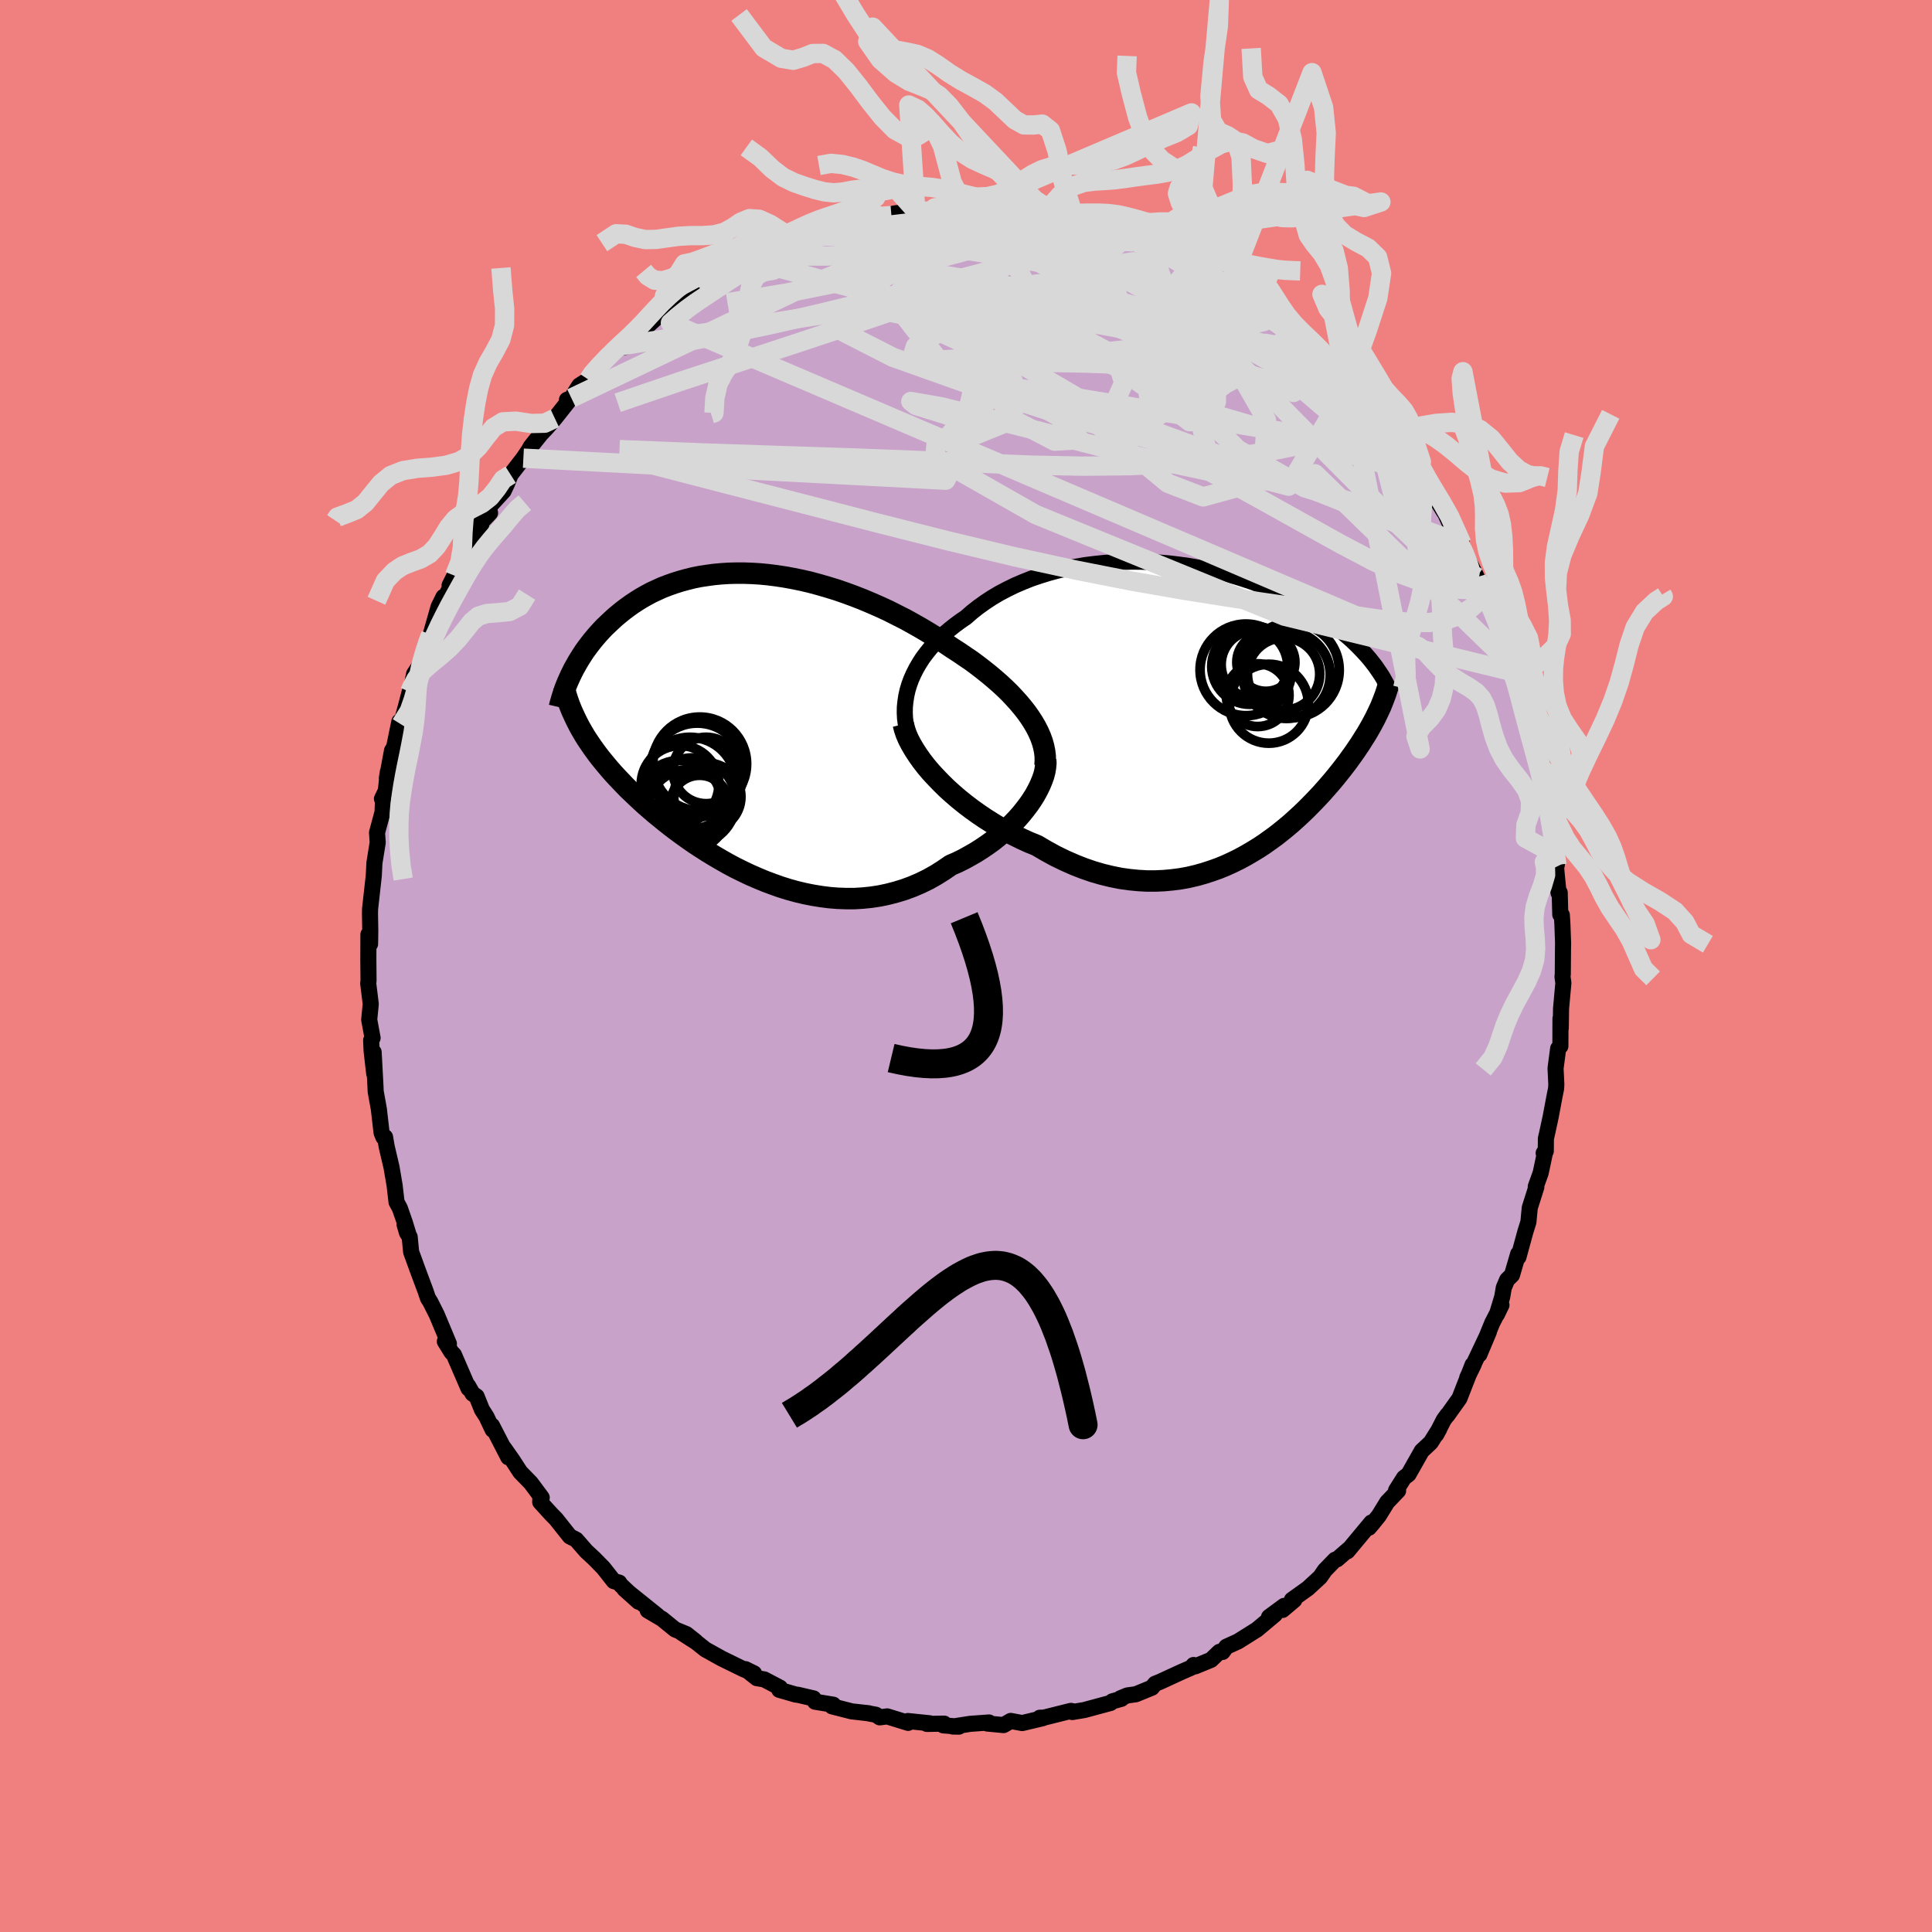 <svg xmlns="http://www.w3.org/2000/svg" width="500" height="500" viewBox="-100 -100 200 200"><defs><clipPath id="c"><path d="m29.31-.68-.36-.51-.39-.5-.42-.5-.45-.5-.47-.5-.5-.49-.53-.49-.55-.48-.57-.48-.59-.47-.61-.47-.62-.46-.65-.44-.66-.45-.67-.43-.77-.52-.78-.52-.81-.5-.82-.49-.84-.48-.85-.47-.87-.44-.87-.44-.89-.41-.89-.39-.9-.38-.9-.35-.9-.33-.9-.31-.91-.28-.9-.26-.89-.24-.9-.21-.88-.18-.88-.16-.86-.13-.86-.11-.84-.08-.83-.05-.82-.03h-.8l-.79.02-.77.05-.75.07-.73.1-.72.11-.7.14-.68.17-.65.18-.64.2-.62.22-.6.23-.57.26-.56.26-.54.29-.51.29-.5.31-.47.31-.46.33-.44.33-.42.34-.41.34-.38.35-.37.35-.36.34-.34.36-.32.35-.31.36-.3.36-.28.36-.27.36-.26.36-.24.37-.23.36-.22.36-.2.36-.2.35-.18.36-.17.35.66 4.76.19.37.2.37.22.38.22.37.24.38.25.37.26.38.28.39.28.38.3.39.31.38.33.4.33.39.35.4.37.4.38.4.39.41.41.42.43.41.44.42.46.43.47.43.5.43.51.44.53.43.54.44.57.45.58.44.6.44.62.44.63.44.66.43.67.43.69.42.7.41.72.41.73.39.75.37.77.37.78.34.79.33.8.3.81.29.83.26.83.23.84.2.85.17.86.14.86.11.86.07.87.03h.87l.86-.05.87-.09.86-.13.86-.18.85-.22.85-.26.84-.31.82-.35.82-.4.8-.45.78-.49.77-.53.67-.29.65-.32.63-.35.63-.36.6-.38.59-.4.57-.41.55-.44.53-.44.51-.47.48-.47.46-.48.43-.49.4-.5.38-.5"/></clipPath><clipPath id="b"><path d="m-31.49-2.04.17-.57.21-.57.25-.56.28-.55.32-.55.34-.53.39-.52.41-.51.44-.49.47-.49.5-.47.53-.45.55-.44.58-.43.6-.41.63-.55.66-.52.7-.5.73-.48.76-.45.8-.42.82-.4.84-.36.86-.34.89-.3.91-.28.92-.25.93-.21.95-.19.95-.16.96-.12.97-.1.97-.08.97-.04.96-.02.96.01.96.03.95.06.94.08.92.11.92.12.9.15.88.16.87.18.84.2.83.22.81.23.79.25.76.25.74.27.72.28.7.29.67.3.64.3.63.31.6.32.57.32.56.32.53.32.5.33.49.32.46.32.45.33.43.32.4.31.4.32.37.31.36.31.34.31.32.31.31.31.29.3.28.3.26.29.25.29.23.29.22.28.21.28.19.28.17 4.12-.14.3-.15.31-.15.31-.17.32-.17.32-.18.32-.19.33-.2.34-.21.33-.22.35-.22.35-.24.35-.24.36-.26.37-.27.37-.27.38-.29.38-.3.39-.32.4-.32.4-.34.41-.36.42-.37.42-.38.43-.4.43-.42.44-.43.44-.45.45-.46.44-.49.45-.5.45-.52.44-.54.44-.56.44-.58.42-.59.42-.62.41-.64.39-.65.38-.68.37-.69.34-.72.33-.73.3-.76.27-.77.25-.79.22-.81.19-.82.15-.85.11-.85.08-.88.04h-.89l-.9-.05-.92-.09-.93-.13-.94-.19-.95-.23-.96-.28-.96-.33-.97-.38-.97-.43-.97-.47-.97-.53-.97-.57-.79-.32-.77-.35-.77-.38-.77-.39-.75-.42-.74-.45-.73-.46-.71-.48-.7-.5-.67-.51-.66-.53-.64-.55-.61-.55-.58-.57-.55-.57"/></clipPath><filter id="a"><feTurbulence baseFrequency=".05" numOctaves="3" result="noise" type="noise"/><feDisplacementMap in="SourceGraphic" in2="noise" scale="2"/></filter></defs><rect width="100%" height="100%" x="-100" y="-100" fill="#F08080"/><path fill="#C8A2C8" stroke="#000" stroke-linejoin="round" stroke-width="1.667" d="m61.78.84-.03.27.09.65-.24 2.63-.03 2.05-.03-1-.01 2.86-.23.24-.27 2.06.08 1.62-.02.44-.16.8-.41 2.18-.35 1.61-.14.61-.01 1.3-.22.21.19-.31-.5 2.36-.51 1.42.06.05-.68 2.14-.14 1.47-.32 1.03-.71 2.6-.03-.33-.64 2.19-.5.49-.35.82-.16.95-.55 1.82.47-.97-.95 1.84-1.34 3.28.99-2.35-2.24 4.74.67-1.37-.12.04-1.36 3.48-1.27 1.78.02-.07-.37.51-.78 1.52.31-.57-.88 1.4-.93.87-1.37 2.42-.47.36-.82 1.3.21.04-1.13 1.18-.86 1.4-.66.82-.37.43.25-.54-2.48 2.98.19-.26-1.26 1.09-.2.04-1.06 1.09-.49.71-1.27 1.17-1.65 1.18.24.03-1.21 1.02.16-.42-1.56 1.15.61-.26-1.86 1.56-1.96 1.23-1.21.55-.39.54-.33-.01-.87.83-1.63.67-.17-.14-.23.27-1.01.44-2.26 1.04-.48.19-.34.41-1.66.68-.88.12-.72.3.11.05-.94.26-.19.17-2.7.73-1.26.21.1-.07-.24-.05-2.81.7-.41.01.29.05-2.11.5-1.19-.22-.74.43-1.69-.16.18-.11-1.94.14-1.8.28.63.01-1.62-.13.09-.18-1.79.03.27-.07-2.24-.23.03.19-2.17-.67-.77.1-.4-.27-1.02-.19.29.04-1.77-.2-2.04-.52.13-.17-1.89-.31-.15-.34-1.64-.38-.18-.01-1.73-.5.08-.22-1.64-.86-.77-.13-1.17-.93.89.44-1.04-.41-2.31-1.13-1.71-.95-.91-.73-1.54-.99 1.47.91-.97-.77-1.17-.48-1.34-1.09-1.49-.88 1 .53-3.41-2.74 1.46 1.31-1.85-1.74-.15-.24-.56-.15-1.08-1.37-.92-.94-.86-.8-1.04-1.19-.65-.33-1.43-1.8-.49-.5-1.15-1.26.03-.64.13.18-1.13-1.52-1.1-1.13-.79-1.22-.9-1.28.46.98-1.69-3.28.07.43-.64-1.35-.47-.73-.55-1.37-.42-.29-.47-.82.05.28-1.51-3.49-.26-.27-.68-1.1.42.23-1.26-3.01-.67-1.33-.24-.38-.25-.74-.71-1.9-.78-2.14-.15-1.55-.28-.44-.25-.85.44 1.14-.4-1.31-.53-1.52-.34-.63-.2-1.73-.32-1.88-.5-2.13-.17-.99-.17.02-.19-.47-.28-2.44-.33-1.83-.02-.5-.19-3.57.06 2.23-.27-2.35-.05-1.11.15-.24-.35-1.89.16-1.63-.26-2.1.03-.34-.02-2.26v.36l.01-2.86.17.99.02-1.35-.03-1.8.01-.48.37-3.31.02-.25.06-1.2.34-2.11-.07-1.03.57-2.11.05-1.32-.11-.07.4-.83.21-1.96-.1.66.53-2.85.22-.37.54-2.63.17.27.52-1.9.38-1.46.07.04.39-1.9.63-.96.08-.31.45-1.72.56-1.09.81-2.86.51-1.03.04.29.96-1.84-.37.36.51-1.01.63-1.41.91-1.68.17-.8 1.05-1.36-.15-.11 1.07-1.13-.13-.6 1.53-1.67.35-.74.38-.95 1.32-1.71.55-.81.21-.38 1.04-1.3.6-.63.86-1 1.48-1.87-.23-.05.46-.18.82-1.3.95-.61.26-.37.92-.95.88-.95 1.31-1.24.37.14.55-.78 1.21-1.07.33-.09 1.86-1.68.05-.17.18.08.5-.37 1.62-1.18.97-.7.54-.13 1.03-.84 1.17-.61 2.02-1.09.5-.47-.14.32.47-.24 2.6-1.43-.05.25 1.08-.54 1.19-.07-.3-.38 1.15-.35 2.52-.96-.12.53.4-.27 1.21-.45 1.2-.26.93-.11.7-.51 2.25-.05-2.03.28 2.39-.5 2.16-.27 1.15-.03.27.08.53-.35 1.16-.09.08-.06 2.04.24 1.09.09 2.18-.09.15-.04.97.04 1.16.41-1.12-.22 3.1.29.47-.07.63.1-.14.06 2.91.67.04.06 2.08.59-.26-.02.89.29 2.06.29.43.45-.04.11 2.85 1.17.85-.02-.67-.16 1.67.64-.81-.12 2.13.99.98.3.65.32-.48-.14 3.2 2.06.17-.22.11.13 2.49 1.73.01.09 1.02.77-.58-.53 1.97 1.4-.07.16.67.48 1.68 1.28.51.63 2.39 1.94-.81-.55 2.06 1.68.54.4-.47-.44 1.01 1.14.93 1.05 1.26 1.7.08-.06.81 1.29.76.92.68.53.79.98-.2-.14.78.77 1.33 2.32-.06-.05.93 1.16 1.69 2.77-.15-.44 1.43 3.16.57.57-.6-.57.44.5.24.58 1.46 2.95.17.41.65 1.15.27.53.52 1.49.12-.12.54 1.71.97 2.21.83 2.5.21.39-.09-.33-.14-.42.1.81.78 2.31.91 3.24-.18-.27-.06-.25 1.05 4.59-.09-.26.36 1.37.26.89.57 2.54-.1.86.03-.75.65 4.23-.04.96-.15-1.24.11 1.91.22 2.23.12-.03.06 2.28.16.04.06.96.07 1.95-.01.56-.02 2.65-.03.27" filter="url(#a)"/><path fill="#fff" d="m-31.49-2.04.17-.57.21-.57.25-.56.28-.55.32-.55.34-.53.39-.52.41-.51.44-.49.47-.49.5-.47.53-.45.55-.44.58-.43.6-.41.63-.55.66-.52.7-.5.73-.48.76-.45.8-.42.82-.4.84-.36.86-.34.89-.3.91-.28.92-.25.93-.21.95-.19.95-.16.96-.12.97-.1.97-.08.97-.04.96-.02.96.01.96.03.95.06.94.08.92.11.92.12.9.15.88.16.87.18.84.2.83.22.81.23.79.25.76.25.74.27.72.28.7.29.67.3.64.3.63.31.6.32.57.32.56.32.53.32.5.33.49.32.46.32.45.33.43.32.4.31.4.32.37.31.36.31.34.31.32.31.31.31.29.3.28.3.26.29.25.29.23.29.22.28.21.28.19.28.17 4.12-.14.3-.15.31-.15.31-.17.32-.17.32-.18.32-.19.33-.2.34-.21.33-.22.35-.22.35-.24.35-.24.36-.26.37-.27.37-.27.38-.29.38-.3.39-.32.4-.32.4-.34.41-.36.42-.37.42-.38.43-.4.43-.42.44-.43.44-.45.45-.46.44-.49.45-.5.45-.52.44-.54.44-.56.44-.58.42-.59.42-.62.41-.64.39-.65.38-.68.37-.69.34-.72.33-.73.3-.76.27-.77.25-.79.22-.81.19-.82.15-.85.11-.85.08-.88.04h-.89l-.9-.05-.92-.09-.93-.13-.94-.19-.95-.23-.96-.28-.96-.33-.97-.38-.97-.43-.97-.47-.97-.53-.97-.57-.79-.32-.77-.35-.77-.38-.77-.39-.75-.42-.74-.45-.73-.46-.71-.48-.7-.5-.67-.51-.66-.53-.64-.55-.61-.55-.58-.57-.55-.57" filter="url(#a)" transform="translate(25.44 -26.51)"/><path fill="#fff" d="m29.31-.68-.36-.51-.39-.5-.42-.5-.45-.5-.47-.5-.5-.49-.53-.49-.55-.48-.57-.48-.59-.47-.61-.47-.62-.46-.65-.44-.66-.45-.67-.43-.77-.52-.78-.52-.81-.5-.82-.49-.84-.48-.85-.47-.87-.44-.87-.44-.89-.41-.89-.39-.9-.38-.9-.35-.9-.33-.9-.31-.91-.28-.9-.26-.89-.24-.9-.21-.88-.18-.88-.16-.86-.13-.86-.11-.84-.08-.83-.05-.82-.03h-.8l-.79.02-.77.05-.75.07-.73.1-.72.11-.7.14-.68.17-.65.18-.64.2-.62.22-.6.23-.57.26-.56.26-.54.29-.51.29-.5.31-.47.31-.46.33-.44.33-.42.34-.41.34-.38.35-.37.35-.36.34-.34.36-.32.35-.31.36-.3.36-.28.36-.27.36-.26.36-.24.37-.23.36-.22.36-.2.36-.2.35-.18.36-.17.35.66 4.76.19.37.2.37.22.38.22.37.24.38.25.37.26.38.28.39.28.38.3.39.31.38.33.4.33.39.35.4.37.4.38.4.39.41.41.42.43.41.44.42.46.43.47.43.5.43.51.44.53.43.54.44.57.45.58.44.6.44.62.44.63.44.66.43.67.43.69.42.7.41.72.41.73.39.75.37.77.37.78.34.79.33.8.3.81.29.83.26.83.23.84.2.85.17.86.14.86.11.86.07.87.03h.87l.86-.05.87-.09.86-.13.86-.18.85-.22.85-.26.84-.31.82-.35.82-.4.8-.45.78-.49.77-.53.67-.29.65-.32.63-.35.63-.36.6-.38.59-.4.57-.41.55-.44.53-.44.51-.47.48-.47.46-.48.43-.49.4-.5.38-.5" filter="url(#a)" transform="translate(-22.69 -25.06)"/><g fill="none" stroke="#000" transform="translate(25.44 -26.51)"><path stroke-linejoin="round" stroke-width="1.667" d="m-30.92 3.8-.26-.57-.21-.58-.16-.58-.12-.59-.08-.59-.03-.59.01-.59.06-.58.09-.59.13-.58.17-.57.21-.57.25-.56.28-.55.32-.55.34-.53.39-.52.41-.51.44-.49.47-.49.5-.47.53-.45.55-.44.58-.43.6-.41.63-.55.66-.52.7-.5.73-.48.76-.45.8-.42.82-.4.84-.36.86-.34.89-.3.91-.28.92-.25.93-.21.95-.19.95-.16.96-.12.97-.1.97-.08.97-.04.96-.02.96.01.96.03.95.06.94.08.92.11.92.12.9.15.88.16.87.18.84.2.83.22.81.23.79.25.76.25.74.27.72.28.7.29.67.3.64.3.63.31.6.32.57.32.56.32.53.32.5.33.49.32.46.32.45.33.43.32.4.31.4.32.37.31.36.31.34.31.32.31.31.31.29.3.28.3.26.29.25.29.23.29.22.28.21.28.19.28.18.26.18.27.16.26.14.25.14.25.13.24.12.24.11.23.1.23.09.23" filter="url(#a)"/><path stroke-linejoin="round" stroke-width="2.222" d="m-31.93 1.48.12.49.17.51.23.54.28.54.33.56.37.57.41.58.45.58.49.58.53.57.55.57.58.57.61.55.64.55.66.53.67.51.7.5.71.48.73.46.74.45.75.42.77.39.77.38.77.35.79.32.97.57.97.53.97.47.97.43.97.38.96.33.96.28.95.23.94.19.93.13.92.09.9.05h.89l.88-.04.85-.08.85-.11.82-.15.81-.19.79-.22.77-.25.76-.27.73-.3.72-.33.69-.34.68-.37.65-.38.64-.39.62-.41.59-.42.58-.42.56-.44.54-.44.52-.44.5-.45.49-.45.46-.44.45-.45.43-.44.42-.44.4-.43.38-.43.37-.42.36-.42.34-.41.32-.4.32-.4.3-.39.29-.38.27-.38.27-.37.26-.37.24-.36.24-.35.22-.35.22-.35.21-.33.2-.34.19-.33.18-.32.17-.32.17-.32.15-.31.15-.31.14-.3.14-.3.12-.3.12-.3.11-.29.11-.29.1-.29.09-.29.09-.28.08-.29.07-.28" filter="url(#a)"/><circle cx="5.908" cy="-.642" r="4.088" clip-path="url(#b)" filter="url(#a)"/><circle cx="7.438" cy="-3.717" r="3.74" clip-path="url(#b)" filter="url(#a)"/><circle cx="8.278" cy="-4.122" r="4.918" clip-path="url(#b)" filter="url(#a)"/><circle cx="4.508" cy="-4.692" r="3.534" clip-path="url(#b)" filter="url(#a)"/><circle cx="4.413" cy="-4.847" r="3.81" clip-path="url(#b)" filter="url(#a)"/><circle cx="7.748" cy="-3.632" r="4.516" clip-path="url(#b)" filter="url(#a)"/><circle cx="5.603" cy="-4.932" r="3.008" clip-path="url(#b)" filter="url(#a)"/><circle cx="4.753" cy="-1.527" r="3.248" clip-path="url(#b)" filter="url(#a)"/><circle cx="3.933" cy="-4.512" r="3.932" clip-path="url(#b)" filter="url(#a)"/><circle cx="3.533" cy="-4.147" r="4.744" clip-path="url(#b)" filter="url(#a)"/></g><g fill="none" stroke="#000" transform="translate(-22.69 -25.06)"><path stroke-linejoin="round" stroke-width="2.222" d="m30.87 4.29.03-.48-.01-.49-.06-.49-.1-.49-.14-.5-.18-.5-.22-.5-.26-.51-.29-.5-.33-.51-.36-.51-.39-.5-.42-.5-.45-.5-.47-.5-.5-.49-.53-.49-.55-.48-.57-.48-.59-.47-.61-.47-.62-.46-.65-.44-.66-.45-.67-.43-.77-.52-.78-.52-.81-.5-.82-.49-.84-.48-.85-.47-.87-.44-.87-.44-.89-.41-.89-.39-.9-.38-.9-.35-.9-.33-.9-.31-.91-.28-.9-.26-.89-.24-.9-.21-.88-.18-.88-.16-.86-.13-.86-.11-.84-.08-.83-.05-.82-.03h-.8l-.79.02-.77.05-.75.07-.73.1-.72.11-.7.14-.68.17-.65.18-.64.2-.62.22-.6.23-.57.26-.56.26-.54.29-.51.29-.5.31-.47.31-.46.33-.44.33-.42.34-.41.34-.38.35-.37.35-.36.34-.34.36-.32.35-.31.36-.3.36-.28.36-.27.36-.26.36-.24.37-.23.36-.22.36-.2.36-.2.35-.18.36-.17.35-.16.35-.15.34-.14.34-.13.33-.11.33-.11.33-.1.32-.09.32-.09.31-.07.3" filter="url(#a)"/><path stroke-linejoin="round" stroke-width="2.222" d="m30.94 3.69.02.38-.04.42-.07.43-.12.46-.17.47-.2.48-.24.49-.27.5-.31.5-.34.5-.38.5-.4.5-.43.49-.46.48-.48.47-.51.47-.53.44-.55.44-.57.41-.59.4-.6.38-.63.36-.63.35-.65.32-.67.29-.77.53-.78.49-.8.45-.82.4-.82.35-.84.31-.85.26-.85.22-.86.18-.86.13-.87.09-.86.05h-.87l-.87-.03-.86-.07-.86-.11-.86-.14-.85-.17-.84-.2-.83-.23-.83-.26-.81-.29-.8-.3-.79-.33-.78-.34-.77-.37-.75-.37-.73-.39-.72-.41-.7-.41-.69-.42-.67-.43-.66-.43-.63-.44-.62-.44-.6-.44-.58-.44-.57-.45-.54-.44-.53-.43-.51-.44-.5-.43-.47-.43-.46-.43-.44-.42-.43-.41-.41-.42-.39-.41-.38-.4-.37-.4-.35-.4-.33-.39-.33-.4-.31-.38-.3-.39-.28-.38-.28-.39-.26-.38-.25-.37-.24-.38-.22-.37-.22-.38-.2-.37-.19-.37-.18-.37-.17-.37-.17-.37-.15-.37-.14-.36-.13-.37-.12-.37-.11-.37-.11-.37-.1-.37" filter="url(#a)"/><circle cx="-5.621" cy="8.004" r="4.488" clip-path="url(#c)" filter="url(#a)"/><circle cx="-5.131" cy="4.769" r="4.854" clip-path="url(#c)" filter="url(#a)"/><circle cx="-4.871" cy="4.139" r="4.85" clip-path="url(#c)" filter="url(#a)"/><circle cx="-6.966" cy="8.109" r="4.324" clip-path="url(#c)" filter="url(#a)"/><circle cx="-4.886" cy="8.334" r="3.018" clip-path="url(#c)" filter="url(#a)"/><circle cx="-6.111" cy="8.909" r="4.168" clip-path="url(#c)" filter="url(#a)"/><circle cx="-4.086" cy="7.539" r="3.478" clip-path="url(#c)" filter="url(#a)"/><circle cx="-5.891" cy="6.139" r="4.756" clip-path="url(#c)" filter="url(#a)"/><circle cx="-4.211" cy="4.819" r="3.44" clip-path="url(#c)" filter="url(#a)"/><circle cx="-6.911" cy="6.264" r="4.022" clip-path="url(#c)" filter="url(#a)"/></g><g fill="none" stroke="#D8D8D8" stroke-linejoin="round" stroke-width="2"><path d="m53.04-39.85.36.89-.07.7-.4.62-.71.64-1.03.64-1.39.52-1.82.28-2.29-.03-2.76-.29-3.2-.46-3.63-.54-4.05-.58-4.49-.65-4.94-.78-5.4-.94-5.88-1.16-6.35-1.38L-1.83-44l-7.32-1.85-7.84-2.03-8.45-2.18-9.06-2.35M8.03-77.98l.52.13.7.24.77.31.63.33.41.33.18.35-.03.36-.25.41-.48.46-.75.5-1.06.53-1.39.56-1.74.59-2.06.61-2.38.66-2.68.7-3 .76-3.34.83-3.73.92-4.15 1-4.56 1.04-5 1.04-5.46 1.05" filter="url(#a)"/><path d="m7.56-77.91.34.01.18.15.06.3-.14.4-.53.47-1.06.54-1.64.61-2.24.71-2.86.8-3.51.93-4.19 1.05-4.9 1.14-5.57 1.12-6.19 1.02m65.32 9.46.74 1.13.21.74-.09.66-.39.59-.74.5-1.09.45-1.45.43-1.8.46-2.15.47-2.51.5-2.92.48-3.35.44-3.82.35-4.32.21-4.83.05-5.33-.11-5.82-.22-6.28-.28-6.78-.26-7.32-.24-7.92-.27-8.54-.34" filter="url(#a)"/><path d="m8.03-77.98.46.15.54.29.5.41.24.46-.1.52-.46.59-.82.67-1.17.76-1.55.88-1.96.98-2.41 1.08-2.9 1.18-3.42 1.28-3.92 1.38-4.4 1.49-4.85 1.61-5.33 1.75-5.9 1.93-6.64 2.26m79.6 2.96.58.54.38.46.28.44.21.45.12.43-.02.35-.21.19-.45-.01-.74-.29-1.08-.65-1.44-1.03-1.8-1.42-2.13-1.76-2.4-2.05-2.7-2.31-3.08-2.64-3.64-3.1-4.32-3.67" filter="url(#a)"/><path d="m1.12-78.3 1.55-.03 1.11.09 1.05.18 1.13.25 1.24.26 1.32.28 1.35.3 1.35.31 1.32.32 1.26.33 1.18.31 1.04.29.89.24.72.19.56.14.38.11.11.04-.29-.08-.83-.31m35.31 34.82.14.48-.08.44-.4.26-.73.1-1.08-.04-1.44-.21-1.86-.46-2.35-.86-2.88-1.34-3.42-1.8-3.94-2.19-4.43-2.47-4.94-2.71-5.48-3-6.03-3.38-6.6-3.86-7.13-4.36-7.82-4.85m46.76 9.56.03.1.58.69.71.86.65.81.52.68.38.5.2.3-.01.08-.25-.18-.53-.43-.79-.67-1.06-.93-1.33-1.2-1.61-1.49-1.9-1.83-2.23-2.2m-51.37-8.95.88-.15.99-.26 1.32-.25 1.49-.18 1.59-.11 1.67-.07 1.77-.04 1.86-.02 1.92.01 1.96.02 1.98.05 1.97.05 1.97.05 1.94.05 1.87.05 1.76.05 1.65.05 1.55.07 1.46.08 1.42.1 1.36.13 1.16.14.61.03" filter="url(#a)"/><path d="m16.67-75.49.79.4 1.29.55 1.15.51 1.02.53 1.03.59 1.1.66 1.18.71 1.22.75 1.24.75 1.23.76 1.19.74 1.11.71 1.01.66.84.55.64.43.39.24.13.05-.11-.13-.32-.29-.46-.4-.69-.56m-50.5-7.53.87-.17.97-.3 1.28-.32 1.46-.27 1.51-.23 1.55-.19 1.6-.2 1.63-.2 1.63-.19 1.61-.17 1.54-.16 1.48-.15 1.4-.16 1.28-.15 1.12-.15.92-.13.68-.1.42-.06.22-.05.17-.04" filter="url(#a)"/><path d="m24.28-72.26.55.45 1.21.79 1.19.78 1.14.78 1.08.78 1 .76.93.71.86.67.83.65.81.62.77.61.73.58.62.51.47.38.23.19-.05-.04-.36-.31-.66-.55-.9-.75-1.08-.9-1.32-1.1M-3.25-78.48l.91-.05 1 .02 1.18.05 1.17.05.98.03.68.03.37.04.08.04-.17.05-.41.05-.72.07-1.16.08-1.71.11-2.3.15-2.6.15m13.98-.37.61.14.97.28 1.22.36 1.25.38 1.2.37 1.13.36 1.08.35 1.02.34.96.33.86.31.73.26.57.2.39.14.19.08-.01.01-.23-.06-.47-.17-.75-.27-1.04-.37-1.33-.46-1.51-.53m-32.53 1.05.41-.33 1.3-.25 1.64-.1 1.77.05 1.93.13 2.11.19 2.29.24 2.44.3 2.56.36 2.65.42 2.72.46 2.78.47 2.8.47 2.74.44 2.66.43 2.55.42 2.49.43 2.47.48 2.46.54 2.46.61" filter="url(#a)"/><path d="m.03-78.39 1.4.16 1.62.35 1.68.59 1.79.81 1.98 1.01 2.23 1.19 2.46 1.34 2.66 1.48 2.78 1.57 2.88 1.64 2.93 1.67 2.95 1.67 2.91 1.66 2.87 1.64 2.82 1.63 2.81 1.68 2.81 1.79" filter="url(#a)"/><path d="m50.73-44.29.4.62.44.92.37.93.22.7.02.43-.17.2h-.36l-.53-.15-.72-.33-.95-.58-1.2-.9-1.48-1.3-1.78-1.7-2.06-2.03-2.3-2.31-2.53-2.54-2.78-2.82-3.12-3.17-3.53-3.64-3.96-4.14-4.23-4.65m.04-3.12L9.88-68.05-.27-64.2l3.22 3.6 6.58 3.69 2.29 2.43-2.65.15-4.4-2.3-2.64-4.15.92-4.82 4.16-4.15 5.52-2.49 4.65-.67 1.86.49-3.53.86-14.29 1.64-37.13 5.71" filter="url(#a)"/><path d="M16.63-75.38 1.74-64.03.04-56.9l-1.87 2.04 1.3.1 1.95-.52-.66-.85-3.03-1-2.89-.89-.55-.42 3.15.55 7.88 1.95 12.19 3.11L29.9-50.2l6-.13.22-.63 20.8 20.22" filter="url(#a)"/><path d="m27.28-70.43 3.54 3.72-4.03.9-5.84 1.93-6.8 1.5-7.13-.13-6.54-1.64-5.24-2.4-3.4-2.38-1.1-1.83 1.59-.95 4.4.06 6.73 1.06 7.94 1.78 7.56 1.91 5.59 1.25 2.57.05-.46-1.05-2.41-1.19-2.68.07-1.81 2.22-1.29 3.62.42 2.85 28.03 8.19" filter="url(#a)"/><path d="m52.87-40.26-7.78-5.36-14.54-5.8-11.14-3.02-8.69-2.36-7.92-2.51-5.55-2.14-.75-1.24 4.55-.27 7.98.34 8.55.45 6.93.36 4.7.53 2.99.96 1.7.95-.13-.06-3.58-1.08-11.84-1.54-40.83-11.04" filter="url(#a)"/><path d="m-2.09-78.57 6.26 3.97 11.75 6.16 6.02 3.04 1.12.64-2.05.33-4.91.68-7.05.75-7.21.39-5.18-.11-2.17-.54.27-.87 1.43-.96 1.71-.68 1.88.1 2.24 1.26 2.27 2.43 1.23 3-1.03 2.59-3.48 1.41-4.07.57-.16 1.74 10.44 5.94 25.75 10.52 23.97 5.83" filter="url(#a)"/><path d="m37.37-62.48-21.69-6.38-10.43 1.02-5.66.96-.19.29 3.55.36 4.8.91 4.48 1.54 3.71 1.98 3.05 2.16 2.47 1.99 1.7 1.31.49-.02-.91-1.76-1.78-3.14-1.39-3.17.21-1.42 1.89 1.41 2.07 3.87.63 4.71.97 4.06 8.06 2.13 6.3-10.58" filter="url(#a)"/><path d="m-40.85-58.79 24.39-11.63 8.57-3.42 1.41.26 2.68 1.88 5.62 1.97 5.8 1.13 3.13.26.07.03-1.04.52.36 1.32 2.96 2.03 4.68 2.49 4.39 2.68 2.9 2.73 3.05 3.05 6.95 3.99 9.7 2.94-2.8-11" filter="url(#a)"/><path d="m.03-78.39 15.51 8.53 1.42 4.05-7.07-1.31-8.76-1.65-7.94-.03-5.28 1.27-.51 1.95 5.04 2.57 8.89 3.16 9.41 3.07 6.99 1.4 2.91-2.1L18.21-64l-6.78-8.57 5.2-2.81" filter="url(#a)"/><path d="m51.33-43.72-36.5-13.33 1.5-3.32-.56-1.82-7.82-2.27-9.67-2.04-6.57-1.25-1.59-.56 2.98-.36 5.81-.55 6.18-.81 4.19-.77.91-.11-2.11 1.38-3.46 3.91-2.47 7.12-4.25 8.21-43.72-2.28" filter="url(#a)"/><path d="m30.8-67.84-27.83-.9 3.87 6.98 8.74 7.39 5.32 4.4 3.65 1.41 3.6-.99 2.66-2.91.3-4.04-2.29-4.02-3.73-2.92-3.54-1.38-2.47-.31-1.98-.37-3.3-1.4-6.16-2.3-8.35-1.37-6.41 2.34 5.72 7.3 46.99 7.72m9.97 20.65.62 1.58.32.62.19.34.17.5.24.82.3 1.11.33 1.27.35 1.3.35 1.3.35 1.28.34 1.27.33 1.26.31 1.24.28 1.23.24 1.2.21 1.21.22 1.33.27 1.65.18 1.58" filter="url(#a)"/><path d="m-23.49-98.45 2.56 3.41 1.81 1.07 1.24.21 1.01-.3 1-.4 1.08-.01 1.18.64 1.22 1.19 1.23 1.53 1.23 1.65 1.26 1.58 1.29 1.31 1.26.7 1.12-.07.93-.58.81-.08.83 1.72 1 3.76 1.46 2.73 23.31-9.92-.33 1.33-1.18.7-1.42.58-1.38.62-1.31.65-1.23.57-1.17.43-1.13.28-1.11.15-1.1.06-1.08.03-1.04.04-1.01.13-.98.3-.96.47-.92.59-.9.61-.9.51-.93.38-1.03.23-1.18.05-1.3-.25-1.21-.27-.63 1.55-1.16.09.9.05.95.26 1.13.35 1.17.49 1.08.66.94.83.81.94.71 1.04.67 1.17.65 1.29.66 1.32.67 1.25.7 1.12.72 1.05.76 1.01.75.97.68.78.52.57.43.72" filter="url(#a)"/><path d="m14.31-76.92-.65-.14-.72-.21-.91-.24-1.02-.23-1.02-.18-.96-.14-.91-.1-.88-.09-.85-.09-.83-.09-.81-.08-.83-.05-.91-.02-1.01.01-1.11.02-1.16.01h-1.1l-.96.02-.8.1-.65.29-1.42-.05-2.06-2.3-1.14.22-.8.08-.82-.17-.88-.07-.92.12-.94.18-.94.08-.95-.1-.98-.24-1.06-.33-1.11-.39-1.13-.55-1.12-.85-1.25-1.2-1.44-1.04m12.99 7.33.62-.3-.59-.03-.89.18-.95.22-.94.16-.92.1-.89.1-.9.15-.88.22-.89.28-.87.29-.86.28-.87.27-.89.25-.89.25-.89.24-.88.22-.89.23-.98.27-1.09.35-1.16.44-1.08.39-.81.16-2.07 3.32 1.37-.86 1.07-.57.99-.53 1-.57 1.01-.59.97-.56.9-.48.87-.4.86-.33.87-.28.88-.25.89-.25.87-.25.86-.26.88-.25.88-.24.89-.22.88-.19.87-.2.89-.21.94-.22 1.02-.23 1.16-.24 1.67-.14m61.26 88.4 1-1.23.54-1.2.37-1.11.37-1.06.43-1.05.53-1.1.62-1.14.62-1.15.52-1.16.33-1.16.1-1.14-.05-1.12-.1-1.08-.03-1.06.13-1.06.33-1.1.43-1.13.32-1.09-.02-.85-.11-.48 1.33-.67" filter="url(#a)"/><path d="m61.2-11.43-3.29-1.81.05-1.35.45-1.28.04-1.23-.42-1.13-.73-1.05-.83-1.04-.76-1.08-.59-1.14-.44-1.19-.34-1.18-.28-1.1-.3-.95-.39-.76-.54-.6-.74-.52-.94-.55-1.03-.67-.98-.8-.84-.85-.69-.76-.71-.56-.85-.41-.66-.67-75.99-32.46.73-.65.95-.76.93-.68.94-.63.95-.63.95-.63.91-.6.87-.54.81-.48.81-.46.81-.43.82-.41.82-.4.81-.37.82-.35.84-.32.88-.31.87-.28.83-.29.76-.36.83-.46 1.06-.41" filter="url(#a)"/><path d="m.96-67.28-1.04-1.15-.98-.98-.81-.73-.72-.58-.74-.64-.83-.79-.96-.88-1.03-.84-1.02-.67-.95-.43-.87-.24-.86-.13-.92-.17-1-.32-1.05-.34-.95-.09-.64.22m-2.4.43-.77.19-.7-.17-.91-.51-1.09-.69-1.13-.51-1.01-.07-.88.36-.82.56-.89.49-1.05.27-1.19.08h-1.26l-1.24.07-1.18.16-1.14.16-1.12.02-1.06-.22-.97-.33-1-.05-1.47.97m18.84.02-.28 2.38-.85.41-.96.16-.77.41-.53.93-.36 1.52-.33 1.91-.39 1.95-.52 1.64-.62 1.2-.65.96-.56 1.09-.33 1.48-.09 1.52-.3.09m-6.98-14.79.44.53.69.42.86.06.96-.28.95-.49.95-.63.97-.63 1.04-.49 1.1-.25 1.09.01.98.12.87.03.9-.18 1.01-.37.63-.17" filter="url(#a)"/><path d="m-25.33-71.61 1.58-.16.81-.25.76.05.86.06.88-.17.85-.38.81-.44.8-.35.83-.19.88-.06.91.01h.9l.88-.04.86-.12.87-.17.86-.15.87-.08.83.06.78.23.79.33 1.11.27 1.74-.19" filter="url(#a)"/><path d="m-10.02-79.55.68-.02-.56.27-.88.39-.94.42-.92.36-.88.31-.88.29-.86.3-.87.35-.86.39-.84.4-.83.4-.84.39-.84.38-.86.39-.83.39-.78.42-.77.48-.83.59-.97.76-1.1.9-1.05.83m88.05 55.25 1.42-1.65.92-1.81.72-1.72.82-1.75.9-1.84.89-1.89.78-1.89.65-1.88.53-1.92.49-1.95.63-1.86.97-1.59 1.2-1.12.74-.47-.12-.2" filter="url(#a)"/><path d="m60.62-15.77.41.52.47.91.56 1.14.69 1.05.78.94.76.93.67 1.01.56 1.06.53 1.08.6 1.07.72 1.07.78 1.14.72 1.27.62 1.42.64 1.45 1 .99M-39.08-60.7l.42-.63.71-.8.79-.83.78-.77.76-.72.75-.69.73-.71.71-.73.67-.73.65-.7.65-.68.67-.64.74-.65.81-.65.88-.65.94-.65 1-.62 1.01-.59.94-.57.78-.55.66-.58.82-.74 1.73-1.16m-22.08 20.05-1.06.5-1.38.03-1.59-.24-1.35.07-.98.6-.77.96-.77 1.01-.9.89-1.11.64-1.32.39-1.48.2-1.55.12-1.47.24-1.26.5-1.01.82-.83 1.02-.79.98-.9.72-1.03.42-.95.34-.24.36m128.26-8.84-.52 1.71-.13 1.97-.07 2.07-.28 2.05-.43 1.95-.4 1.8-.22 1.66.01 1.57.16 1.52.18 1.5.09 1.45-.07 1.35-.16 1.24-.18 1.15-.12 1.14-.02 1.23.1 1.33.29 1.37.54 1.32.8 1.23.85 1.21.4 1.3-.96 1.56-2.77 1.97M-47.14-50.86l-.79.5-.62.92-.71.89-.85.67-.95.49-.94.49-.85.62-.7.84-.61 1-.63.98-.74.79-.91.53-.97.35-.92.37-.85.57-.92.97-.93 2.07m115.44-7.92.56 2.52.41 1.45.43 1.06.42.95.37 1.04.3 1.2.27 1.35.27 1.39.29 1.28.29 1.09.29.89.26.81.23.89.18 1.07.11 1.29.05 1.43v1.47l.04 1.46.14 1.46.22 1.33.25 1.1" filter="url(#a)"/><path d="m-52.95-40.41.57-1.43.25-1.56.06-1.51.1-1.33.18-1.2.2-1.24.13-1.39.08-1.57.08-1.67.12-1.68.19-1.65.24-1.61.3-1.52.4-1.41.57-1.26.68-1.18.65-1.24.38-1.47.01-1.7-.19-1.81-.19-2.42m-7.27 37.94-.43 1.17-.33 1.1-.28 1.03-.22 1.04-.13 1.08-.08 1.12-.07 1.16-.11 1.18-.16 1.18-.22 1.18-.23 1.17-.24 1.14-.21 1.07-.18 1.02-.15.96-.13.95-.09 1.01-.04 1.14v1.3l.08 1.44.15 1.51.22 1.37" filter="url(#a)"/><path d="m-57.59-28.38.21-.48.45-.85.66-.81.84-.75.97-.79 1-.88.9-.95.76-.94.64-.81.68-.57.87-.28 1.1-.08 1.24-.12 1.08-.56.75-1.2" filter="url(#a)"/><path d="m-58.49-25.02.86-1.38.4-1.14.29-1.02.27-1.03.31-1.06.38-1.1.44-1.16.5-1.18.53-1.15.53-1.07.5-.97.48-.88.46-.83.47-.84.5-.87.55-.9.6-.91.63-.85.64-.78.63-.73.63-.72.66-.81.76-.88.8-.68M76.8-2.25l-1.72-1.02-.67-1.28-1.02-1.13-1.54-1.01-1.75-1-1.61-1.03-1.28-1.05-.93-1.05-.68-1.05-.55-1.07-.59-1.09-.77-1.08-.93-1.05-.97-1.05-.78-1.09-.54-1.08-.52-.78-.43-.15-1.72-7.31-.26-1.72.77-1.26 1.43-1.21 1.27-1.25.61-1.31-.01-1.42-.28-1.54-.2-1.65.09-1.72.47-1.83.84-2 1.01-2.17.83-2.23.35-2.23.33-2.62 1.69-3.33m-9.82 26.37.5.06.72-.69.35-1.22-.26-1.36-.66-1.31-.72-1.21-.6-1.13-.5-1.06-.45-1.03-.46-1.04-.44-1.08-.38-1.13-.24-1.17-.1-1.16.01-1.14-.02-1.16-.15-1.25-.34-1.44-.48-1.71-.54-2.01-.71-1.94" filter="url(#a)"/><path d="m56.92-30.74.79 1.1 1.76 1.18 1.38 1.18.54 1.31.04 1.45-.01 1.47.21 1.4.46 1.3.63 1.22.74 1.18.77 1.15.78 1.15.73 1.14.64 1.12.5 1.11.39 1.12.34 1.13.38 1.16.44 1.15.49 1.12.6 1.07.78 1.15.6 1.66-13.96-27.66-.54-2.39-.27-2.05-.22-1.58-.17-1.29-.09-1.23-.01-1.3.01-1.39-.01-1.44-.07-1.39-.14-1.25-.24-1.08-.36-.94-.46-.92-.54-1.04-.57-1.24-.54-1.48-.45-1.66-.36-1.77-.29-1.77-.25-1.7-.11-1.53.18-.7 7.09 36.87-.16-.76-.44-1.6-.4-1.44-.28-1.01-.2-.66-.19-.58-.27-.74-.39-1.01-.47-1.23-.51-1.29-.47-1.2-.43-1.02-.38-.88-.4-.85-.5-.93m-1.71-3.87-.58-1.3-.69-1.53-.78-1.38-.78-1.29-.73-1.23-.64-1.17-.55-1.1-.49-1.04-.43-1.01-.4-.98-.42-.99-.46-.99-.52-.99-.56-1.01-.59-1.01-.6-.99-.58-.96-.55-.9-.54-.83-.58-.79-.68-.81-.8-.9-.9-1.13-.63-1.48 10.01 18.59.5 1.92-.19 2.48-.1 2.05.22 1.39.38.91.41.7.38.71.33.84.24 1.01.15 1.14.07 1.21.03 1.21.05 1.19.1 1.18.12 1.23.06 1.33-.1 1.39-.3 1.34-.5 1.16-.69.93-.84.85-.6 1.01.43 1.29-9.37-46.85 1.02 2.16.6 1.21.57.91.52.79.51.77.53.86.58.94.63.97.67.93.72.82.72.74.64.74.47.84.31.98.25 1.08.35 1.14.41 1.24-.28 1.26" filter="url(#a)"/><path d="m46.92-50.89-1.07-1.57-.65-.9-.53-.64-.55-.58-.62-.63-.66-.67-.69-.71-.72-.74-.72-.76-.71-.76-.67-.72-.62-.63-.63-.55-.66-.52-.76-.53-.89-.6-1.02-.72-.87-.82-2.89-.52.98.43 1.12.7 1.08.78.98.77.87.67.8.55.76.45.74.42.74.49.74.59.74.69.74.72.73.73.72.69.68.65.63.61.57.58.55.61.69.86 1.07 1.58-3.38-4.46.09 1.2.13 1.05.48.68.66.7.62.92.48 1.23.29 1.5.14 1.65.11 1.63.15 1.44.23 1.17.24.97.16.95-.05 1.12-.28 1.38-.45 1.59-.49 1.62-.37 1.45-.17 1.16.02.91.03.86-.35 1.4m-3.24-28.79.86.91.77.74.92.35 1.18-.06 1.4-.28 1.55-.27 1.62-.11 1.55.18 1.39.56 1.17.95.97 1.19.93 1.17.95.88.89.48.71.15.65-.02.69.17" filter="url(#a)"/><path d="m41.97-57.56.59-1.86-.7-1-.73-.95-.6-.86-.52-.77-.46-.93-.37-1.29-.28-1.73-.29-1.97-.41-1.95-.59-1.65-.74-1.24-.78-.95-.66-.95-.36-1.29.05-1.83.18-2.53 6.59 23.81.94-.52.68.56.75.61.83.45.85.36.86.37.9.46.96.57 1.01.72 1.05.85 1.1.94 1.2.94 1.34.77 1.45.43 1.47-.05 1.24-.5.84-.26" filter="url(#a)"/><path d="m40.63-59.2-.78-.97-.5-.76-.33-.86-.19-1.3-.07-1.9v-2.37l-.03-2.55-.19-2.34-.45-1.82-.71-1.18-.87-.65-.88-.48-.72-.77-.47-1.37-.24-2.04-.16-2.49-.26-2.53-.52-2.15-.85-1.49-1.09-.85-1.03-.63-.6-1.34-.17-2.95" filter="url(#a)"/><path d="m40.63-59.2-.87-.8-.71-.4-.77-.05-.93.09-1.09.09-1.2.06-1.3.05h-1.3l-1.22-.1-1.05-.21-.89-.25-.81-.12-.81.14-.88.48-1.03.78-1.29.79-1.85.22 13.19-34.05 1.2 3.6.27 2.64-.12 2.51-.07 2.21.12 1.89.37 1.62.65 1.33.96.99 1.2.72 1.23.65.98.95.41 1.65-.39 2.59-1.09 3.35-1.19 3.28-.38 2.16.66 1.14" filter="url(#a)"/><path d="m38.62-61.35-1.05-1.42-.81-.94-.93-.93-.97-.92-.89-.9-.76-.91-.63-.91-.56-.88-.54-.84-.58-.79-.67-.75-.76-.72-.83-.72-.88-.73-.89-.76-.88-.76-.85-.73-.83-.68-.81-.68-.74-.77-.56-.9-.31-.98.19-.62 10.04 13.78-.37-.47-.55-.66-.46-.72-.45-.84-.52-1.03-.58-1.21-.61-1.37-.64-1.45-.68-1.38-.72-1.18-.74-.99-.7-1.09-.64-1.49-.43-1.92.46-2.07" filter="url(#a)"/><path d="m30.8-67.84-.75-.69-.73-.93-.6-1.57-.26-2.61.04-3.53.11-3.69-.14-2.91-.53-1.61-.89-.59-.95-.41-.68-1.19-.17-2.47.33-3.52.54-3.69.1-2.63L23.8-72.4l1.17-3.4.03-2.01-.47-1.45-.64-1.06-.64-.84-.61-.66-.67-.52-.79-.48-.9-.6-.92-.94-.86-1.45-.74-2.06-.65-2.45-.5-2.16.07-1.73" filter="url(#a)"/><path d="m24.28-72.26.51.41 1.1.68 1.02.62.92.59.85.57.77.53.7.51.67.49.68.52.72.57.79.65.86.71.9.76.91.78.89.76.81.7.74.65.65.61.62.62.65.72.74.87.75.91.44.47m-7.37-14.4-.64-.02-.9-.04-.8-.08-.82-.13-.93-.16-1.02-.2-1.06-.27-1.05-.34-1.01-.38-.99-.36-.95-.29-.93-.22-.9-.16-.83-.1-.74-.04-.66.01-.67-.07-1.01-.22-2.06-.35" filter="url(#a)"/><path d="m16.63-75.38 2.18-.09 1.21-.44.95-.87.86-.62.85-.22.94-.06 1.07-.16 1.18-.3 1.23-.27 1.22-.1 1.16.13 1.11.3 1.07.35 1.05.25 1.07.03 1.11-.22 1.17-.43 1.23-.47 1.26-.29 1.28.04 1.38.3 1.74-.57-26.32 3.71 1.93.82.85.79.38 1.02.32 1.1.41 1.02.52.94.56.95.54 1.07.51 1.24.51 1.34.56 1.27.63 1.09.66.95.57 1.01.33 1.19.01 1.18-.54.96" filter="url(#a)"/><path d="m16.24-75.94.7-.61 1-.22 1.12-.18.97-.07h.82l.77.02.81.02.91-.01 1.04-.14 1.18-.36 1.33-.55 1.41-.63 1.42-.52 1.35-.28 1.23-.01 1.1.18 1 .23.99.08 1.06-.17 1.17-.37 1.24-.3 1.26.15 1.65.85-6.46-2.5-1.54 1.31-1.41-.05-1.32-.06-1.37.24-1.41.48-1.37.57-1.27.52-1.17.43-1.07.36-.97.31-.87.29-.81.19-.83.06-.94-.1-1.04-.15-.93.04-.75.95m-30.29-25.63 1.33.9 1.28 2.15 1.26 1.93 1.34 1.19 1.37.55 1.28.23 1.16.25 1.08.46 1.09.69 1.13.8 1.21.75L.71-91l1.21.68 1.14.83 1.03.98.96.91.94.53.96.01.95-.09.84.67.69 2.11.63 3.18.82 2.65.59 1.45" filter="url(#a)"/><path d="m11.43-77.15-1.82-.57-.91-.56-.77-.51-.81-.52-.83-.55-.81-.57-.82-.61-.87-.76-.97-1.04-1.08-1.39-1.16-1.65-1.17-1.69-1.13-1.46-1.04-1.06-.99-.64-.99-.4-1.14-.45-1.38-.84-1.6-1.41-1.31-1.87.51-1.49L8.52-77.82l1.97.45 1.23.28.99.2.92.14.93.15.95.19.96.25.95.29.92.29.87.27.81.24.78.21.77.2.8.21.85.22.88.27.93.32.96.38 1 .42 1.03.45 1.04.47 1.03.52.94.56.94.42" filter="url(#a)"/><path d="m28.56-74.4-2.13-1.1-1.06-.39-.89-.17-.9-.12-.88-.11-.82-.1-.77-.11-.79-.13-.84-.18-.91-.23-.95-.27-.98-.26-.98-.21-.97-.12-.98-.04h-1l-1.05.02-1.1.04-1.09.03-.88-.04-.56-.09" filter="url(#a)"/><path d="m8.03-77.98.66-.61 1.07-1.22L11-80.7l1.19-.41 1.1-.14 1.05-.06 1.05-.08 1.09-.14 1.11-.16 1.12-.15 1.11-.14 1.06-.19 1.04-.3 1.04-.5 1.1-.69 1.17-.79 1.2-.66 1.16-.3 1.07.21 1.11.6 1.43.49 1.32-.34M8.03-77.98l-.98.01-1.05.05-.82.09-.72.08-.77.03h-.9l-1.03-.01-1.1.01-1.11.04-1.02.08-.88.11-.73.13-.63.14-.6.2-.79.32-.82-12.43.95.45.73.64.74.78.85.97.99 1.05 1.13.98 1.2.76 1.19.55 1.08.46.92.54.77.66.7.7.78.73 1 .98.92.9-3.57-.22.34-.01-.43-.23-.76-.33-.97-.35-1.1-.32-1.14-.3-1.11-.29-1.02-.25-.94-.19-.9-.13-.93-.08-.99-.08-1.06-.16-1.08-.25-1.05-.35-1-.41-.98-.42-1.02-.35-1.1-.27-1.19-.12-1.25.22" filter="url(#a)"/></g><path fill="none" stroke="#000" stroke-linejoin="round" stroke-width="3" d="M-7.75 9.53Q7.37 13.155-.19-4.996" filter="url(#a)"/><path fill="#D77F8C" stroke="#000" stroke-linejoin="round" stroke-width="3" d="m-18.28 46.51.41-.25.42-.25.41-.26.41-.27.41-.27.4-.29.41-.28.4-.3.4-.3.39-.31.4-.31.39-.31.39-.32.38-.33.39-.32.38-.33.38-.33.37-.34.38-.33.37-.34.37-.33.37-.34.37-.34.36-.33.36-.34.36-.33.35-.33.36-.33.35-.33.35-.32.35-.32.34-.32.34-.31.34-.3.34-.3.34-.3.33-.29.33-.28.33-.28.33-.27.32-.26.32-.25.32-.24.32-.24.31-.22.32-.22.31-.2.31-.2.3-.18.31-.17.3-.16.3-.15.3-.14.29-.12.29-.1.29-.1.29-.08.29-.06.28-.05.28-.03.28-.02h.28l.28.02.27.03.27.06.27.07.26.09.27.11.26.12.26.15.26.17.25.19.26.21.25.24.25.25.24.28.25.3.24.32.24.35.24.37.23.4.24.42.23.45.23.47.23.5.22.52.22.56.23.58.21.61.22.63.22.67.21.69.21.73.21.75.2.79.21.82.2.84.2.88.2.92.19.94-.19-.94-.2-.92-.2-.88-.2-.84-.21-.82-.2-.79-.21-.75-.21-.73-.21-.69-.22-.67-.22-.63-.21-.61-.23-.58-.22-.56-.22-.52-.23-.5-.23-.47-.23-.45-.24-.42-.23-.4-.24-.37-.24-.35-.24-.32-.25-.3-.24-.28-.25-.25-.25-.24-.26-.21-.25-.19-.26-.17-.26-.15-.26-.12-.27-.11-.26-.09-.27-.07-.27-.06-.27-.03-.28-.02h-.28l-.28.02-.28.03-.28.05-.29.06-.29.08-.29.1-.29.1-.29.12-.3.14-.3.15-.3.16-.31.17-.3.18-.31.2-.31.2-.32.22-.31.22-.32.24-.32.24-.32.25-.32.26-.33.27-.33.28-.33.28-.33.29-.34.3-.34.3-.34.3-.34.31-.34.32-.35.32-.35.32-.35.33-.36.33-.35.33-.36.33-.36.34-.36.33-.37.34-.37.34-.37.33-.37.34-.38.33-.37.34-.38.33-.38.33-.39.32-.38.33-.39.32-.39.31-.4.31-.39.31-.4.3-.4.3-.41.28-.4.29-.41.27-.41.27-.41.26-.42.25" filter="url(#a)"/></svg>
